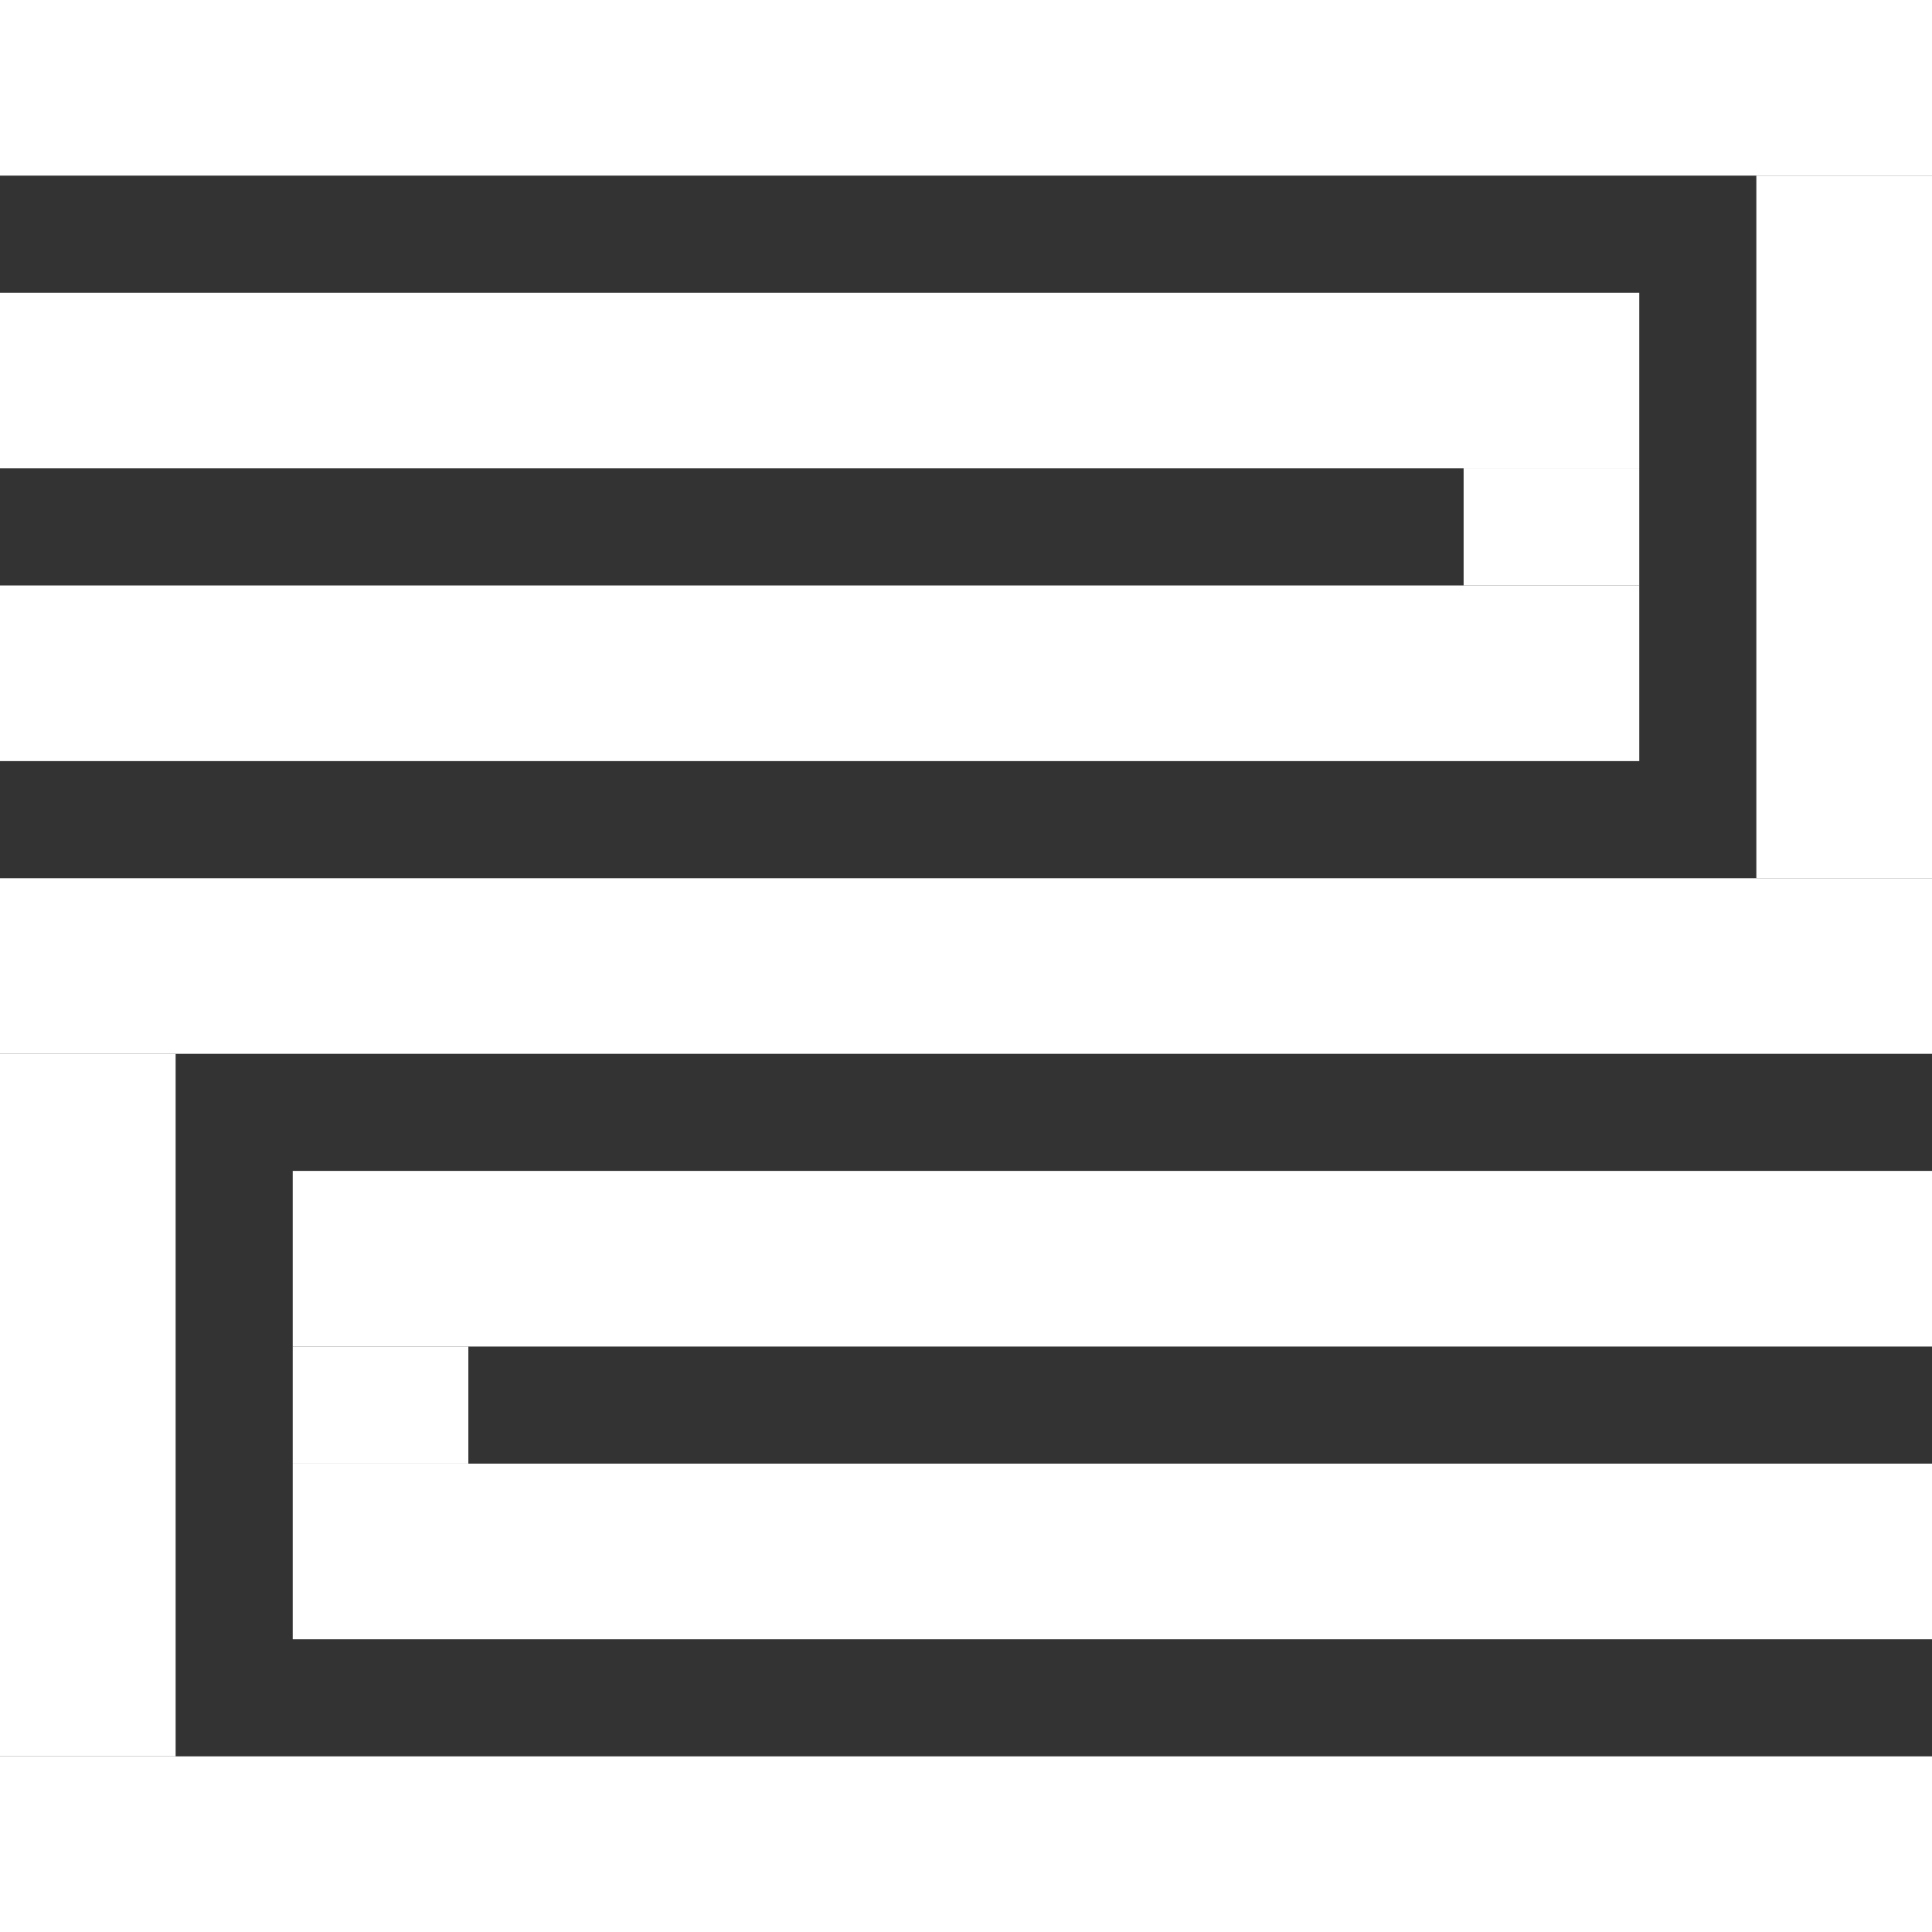 <svg
     width="40"
    height="40"
    viewBox="0 0 72 72"
    fill="none"
    xmlns="http://www.w3.org/2000/svg">
    <rect x="0" y="0" width="72" height="72" fill="#333333" stroke="none"/>
    <g clipPath="url(#clip0_6523_403166)">
        <path d="M72 0H0V6.545H72V0Z" fill="#FFFFFF" />
        <path d="M72 32.727V6.545H65.454V32.727H72Z" fill="#FFFFFF" />
        <path d="M72 32.727H0V39.273H72V32.727Z" fill="#FFFFFF" />
        <path d="M6.545 65.454L6.545 39.273H-9.53674e-07L-9.53674e-07 65.454H6.545Z" fill="#FFFFFF" />
        <path d="M72 65.454H0V72H72V65.454Z" fill="#FFFFFF" />
        <path d="M61.091 10.909H0V17.454H61.091V10.909Z" fill="#FFFFFF" />
        <path d="M61.091 21.818V17.454H54.545V21.818H61.091Z" fill="#FFFFFF" />
        <path d="M61.091 21.818H0V28.364H61.091V21.818Z" fill="#FFFFFF" />
        <path d="M72 43.636H10.909V50.182H72V43.636Z" fill="#FFFFFF" />
        <path d="M17.454 54.545V50.182H10.909V54.545H17.454Z" fill="#FFFFFF" />
        <path d="M72 54.545H10.909V61.091H72V54.545Z" fill="#FFFFFF" />
    </g>
    <defs>
        <clipPath id="clip0_6523_403166">
            <rect width="72" height="72" fill="#FFFFFF" />
        </clipPath>
    </defs>
</svg>




